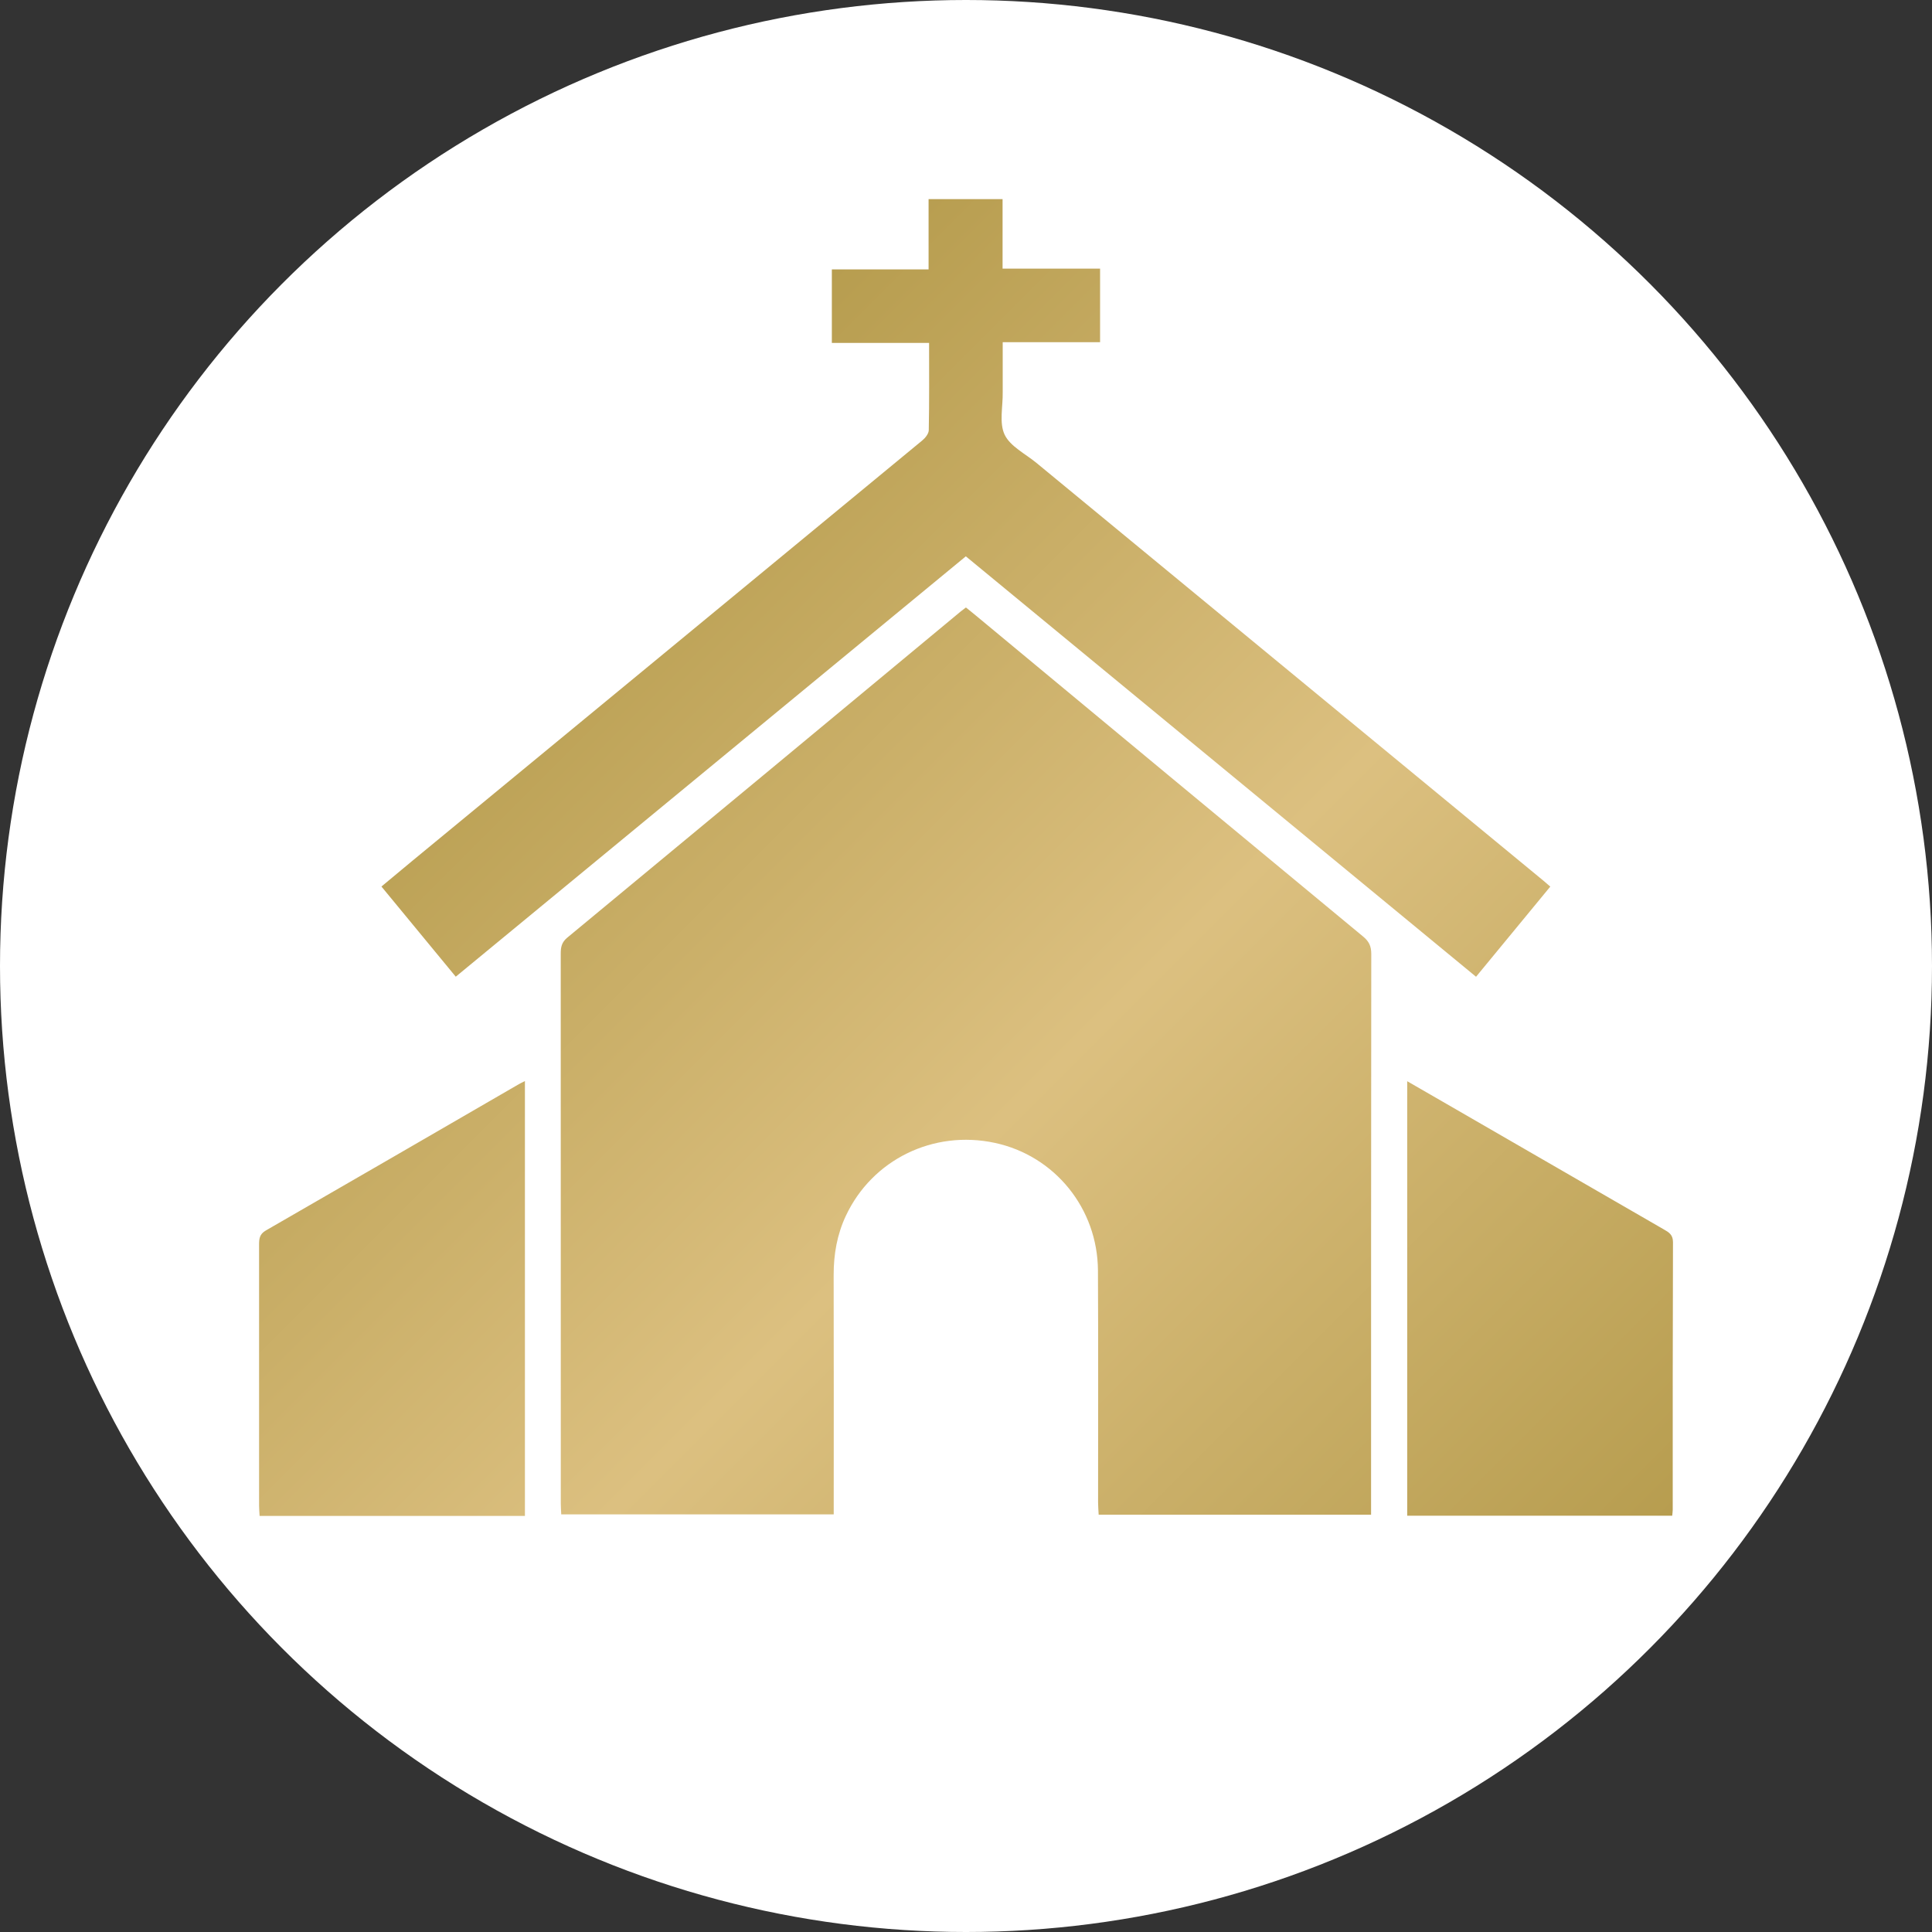<?xml version="1.0" encoding="UTF-8"?> <svg xmlns="http://www.w3.org/2000/svg" xmlns:xlink="http://www.w3.org/1999/xlink" id="Layer_2" data-name="Layer 2" viewBox="0 0 300 300"><rect x="0" y="0" width="300" height="300" fill="#333333" stroke="none"/> <defs> <style> .cls-1 { fill: #fff; } .cls-2 { fill: url(#linear-gradient); } </style> <linearGradient id="linear-gradient" x1="69.01" y1="101.99" x2="231.02" y2="264" gradientUnits="userSpaceOnUse"> <stop offset="0" stop-color="#b79d4f"></stop> <stop offset=".49" stop-color="#dcc080"></stop> <stop offset="1" stop-color="#b79d4f"></stop> </linearGradient> </defs> <g id="Layer_1-2" data-name="Layer 1"> <g> <circle class="cls-1" cx="150" cy="150" r="150"></circle> <path class="cls-2" d="m212.92,235.2h-42.32c-.03-.66-.09-1.27-.09-1.88,0-12,.04-24.01-.02-36.01-.04-9.65-6.7-17.84-15.99-19.84-9.57-2.06-19.07,2.59-23.17,11.35-1.35,2.89-1.88,5.94-1.88,9.12.03,11.74.01,23.47.01,35.21,0,.63,0,1.25,0,2h-42.31c-.02-.53-.07-1.1-.07-1.66,0-28.47,0-56.93-.01-85.4,0-.99.13-1.75,1-2.48,20.38-16.85,40.72-33.74,61.07-50.63.24-.2.5-.38.85-.65.54.44,1.07.85,1.59,1.29,20.02,16.61,40.04,33.23,60.09,49.81.91.75,1.26,1.5,1.26,2.68-.03,28.47-.03,56.93-.03,85.4,0,.52,0,1.04,0,1.68Zm-62.93-148.8c26.44,21.79,52.8,43.51,79.21,65.27,3.91-4.75,7.71-9.36,11.53-14-.48-.42-.8-.7-1.12-.96-26.22-21.61-52.45-43.22-78.67-64.83-1.72-1.42-4.06-2.55-4.94-4.38-.87-1.83-.26-4.36-.3-6.59,0-.32,0-.64,0-.96v-6.81h15.12v-11.43h-15.14v-10.79h-11.49v10.91h-15.02v11.42h15.1c0,4.64.04,9.09-.05,13.55-.01.55-.55,1.22-1.03,1.61-26.37,21.76-52.76,43.5-79.15,65.25-1.59,1.31-3.17,2.63-4.81,4,3.87,4.69,7.64,9.27,11.54,14,26.45-21.79,52.78-43.49,79.2-65.27Zm-68.48,148.99v-67.52c-.42.21-.7.34-.96.49-13.09,7.58-26.17,15.17-39.27,22.71-.99.57-1.05,1.29-1.05,2.22.01,13.49,0,26.98,0,40.47,0,.52.05,1.03.08,1.63h41.2Zm137-.03h41.15c.03-.38.08-.64.08-.9,0-13.86-.01-27.73.04-41.59,0-1.17-.67-1.54-1.46-1.99-11.44-6.61-22.89-13.22-34.33-19.83-1.78-1.03-3.56-2.05-5.48-3.16v67.47Z"></path> </g> </g> </svg> 